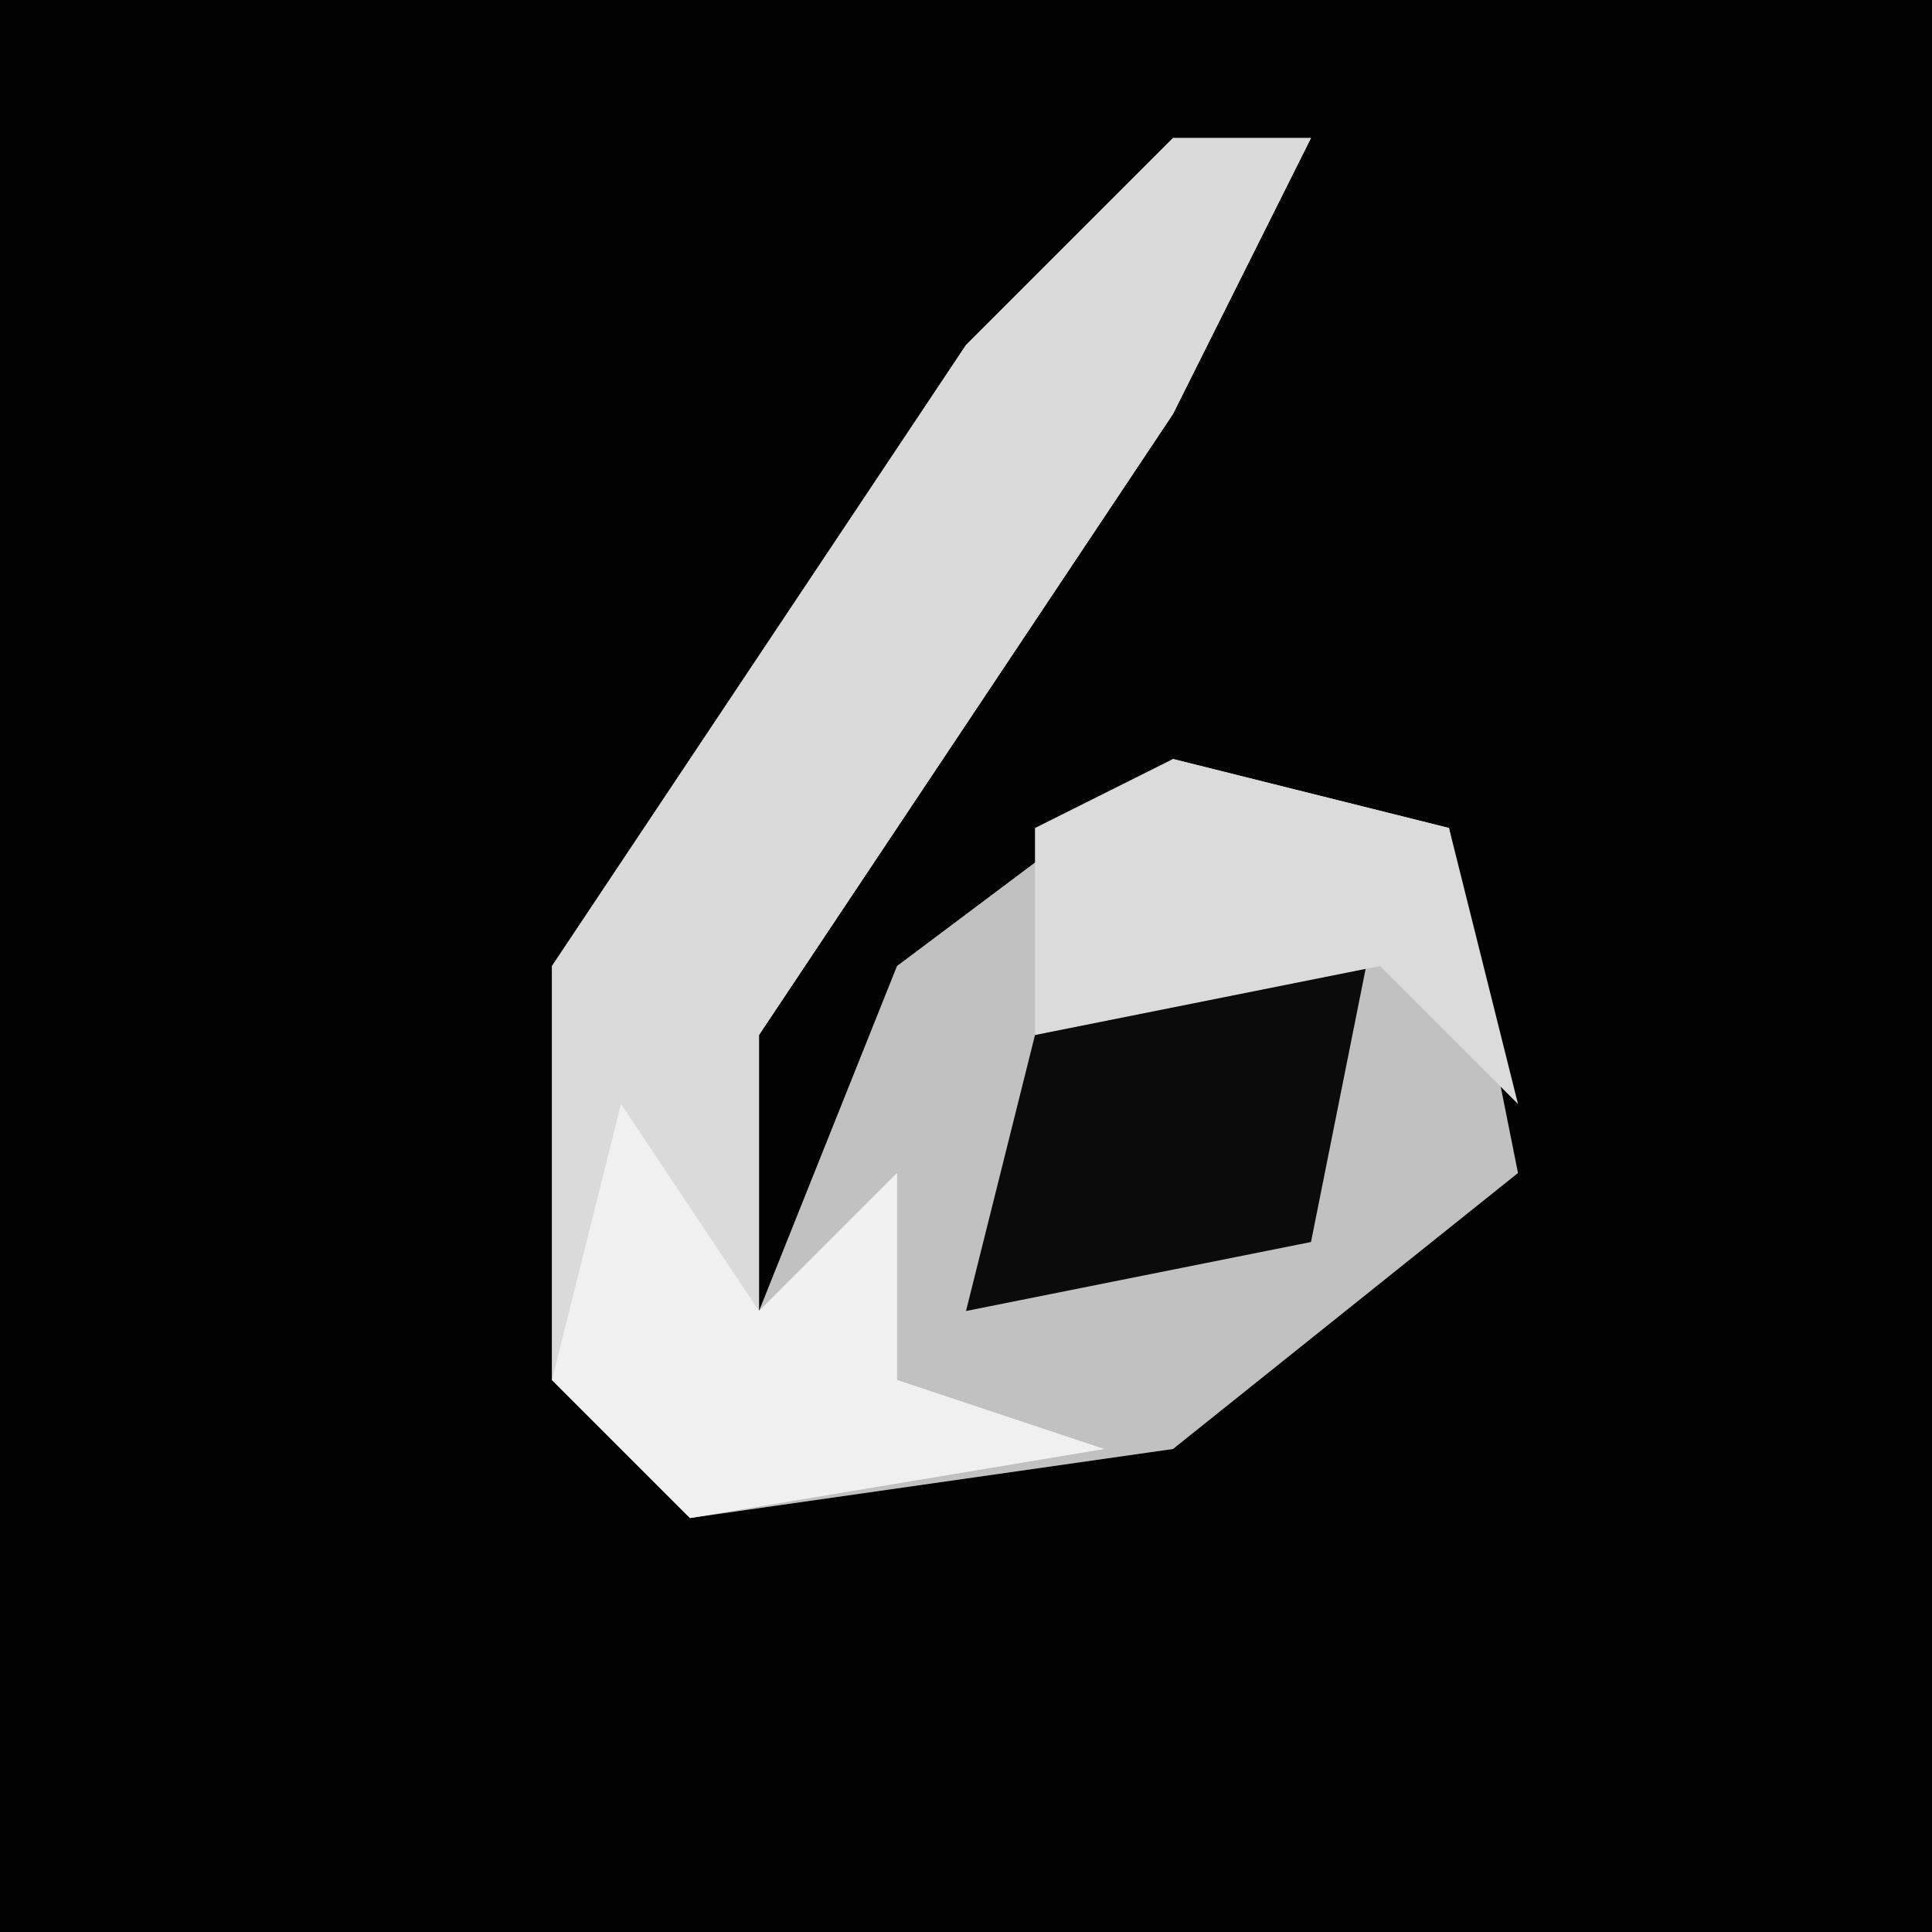 <?xml version="1.0" encoding="UTF-8"?>
<svg version="1.1" xmlns="http://www.w3.org/2000/svg" width="28" height="28">
<path d="M0,0 L28,0 L28,28 L0,28 Z " fill="#020202" transform="translate(0,0)"/>
<path d="M0,0 L2,0 L0,4 L-6,13 L-6,17 L-4,12 L0,9 L4,10 L5,15 L0,19 L-7,20 L-9,18 L-9,12 L-3,3 Z " fill="#C1C1C1" transform="translate(17,2)"/>
<path d="M0,0 L2,0 L0,4 L-6,13 L-6,17 L-4,15 L-4,18 L-1,19 L-7,20 L-9,18 L-9,12 L-3,3 Z " fill="#DADADA" transform="translate(17,2)"/>
<path d="M0,0 L3,0 L2,5 L-3,6 L-2,2 Z " fill="#0B0B0B" transform="translate(17,13)"/>
<path d="M0,0 L2,3 L4,1 L4,4 L7,5 L1,6 L-1,4 Z " fill="#F0F0F0" transform="translate(9,16)"/>
<path d="M0,0 L4,1 L5,5 L3,3 L-2,4 L-2,1 Z " fill="#DBDBDB" transform="translate(17,11)"/>
</svg>
